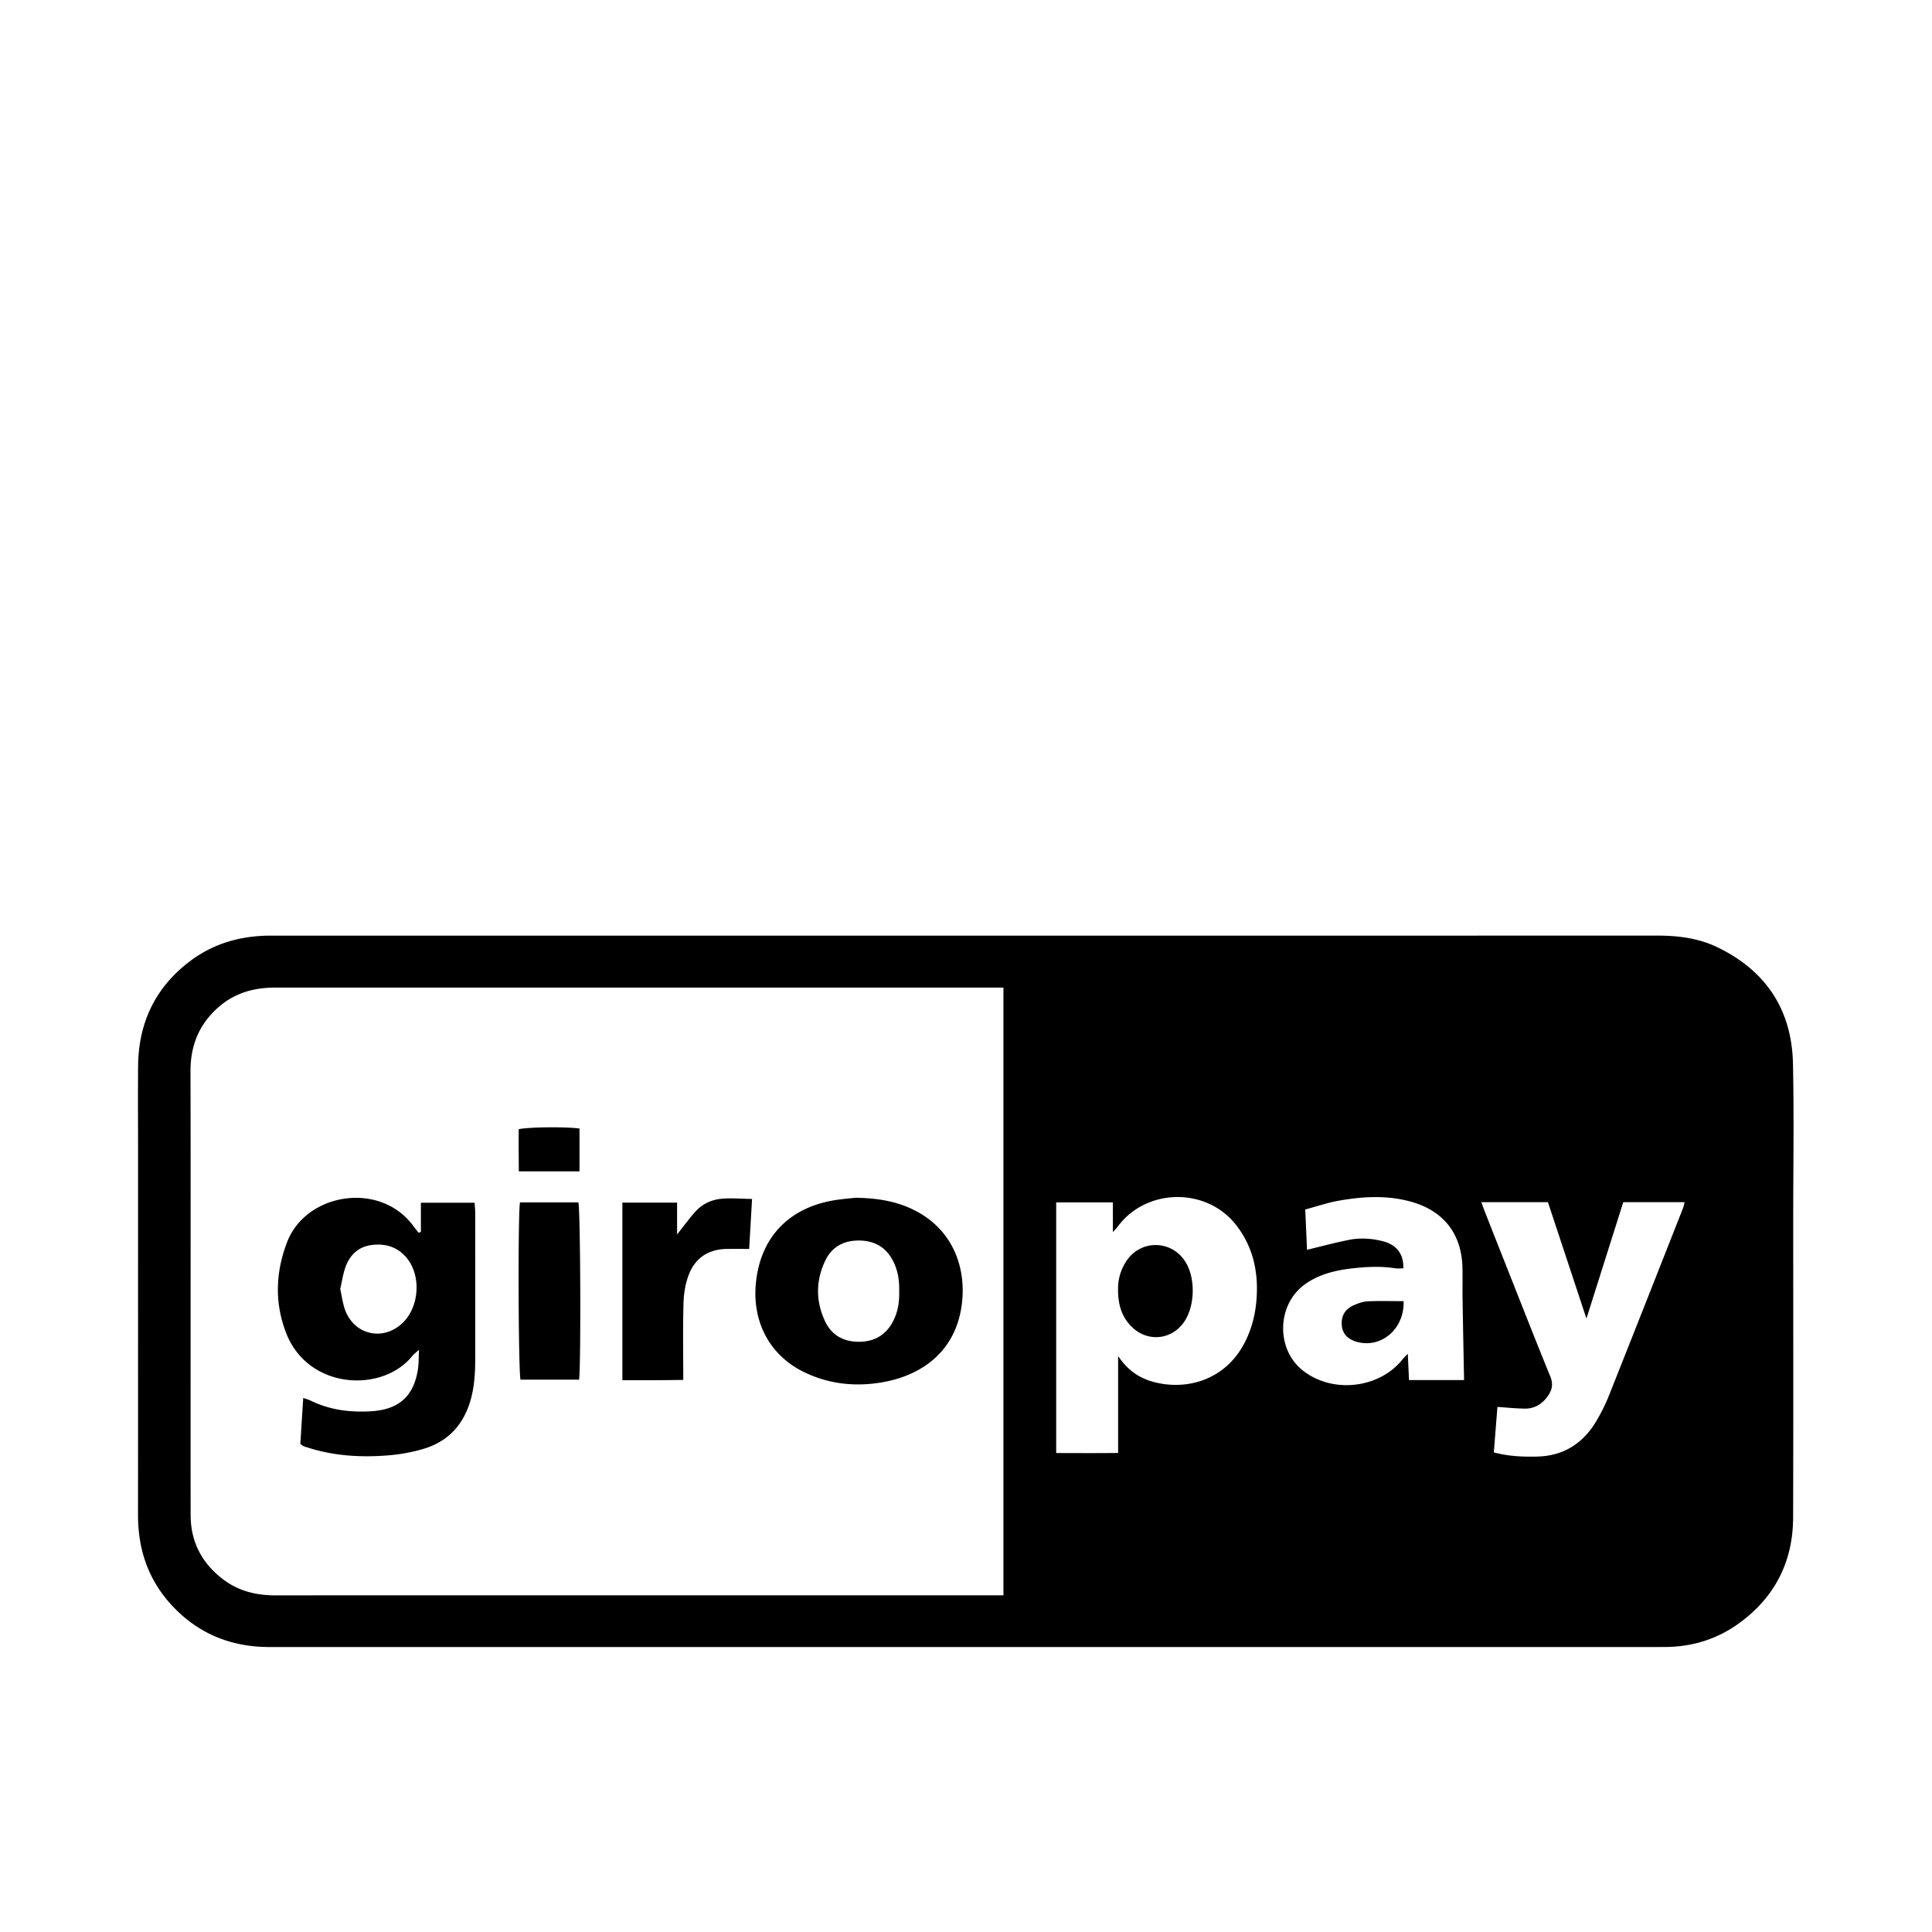 <svg viewBox="0 0 1195 1195" xmlns="http://www.w3.org/2000/svg"><path d="M597.077 1018.736H166.66c-24.382 0-45.026-8.663-61.348-26.86-13.957-15.565-19.968-34.14-19.948-54.896.051-75.612.021-151.235.021-226.846 0-16.855-.102-33.71.03-50.555.215-27.269 10.885-49.418 32.962-65.689 13.23-9.749 28.324-14.356 44.657-15.084 2.212-.103 4.434-.072 6.656-.072 285.174 0 570.347.01 855.511-.031 12.8 0 25.303 1.567 36.885 7.117 30.178 14.48 46.203 38.718 46.92 72.11.685 32.143.153 64.307.153 96.461 0 61.43.133 122.85-.062 184.279-.092 27.3-11.315 49.316-33.485 65.393-13.68 9.923-29.215 14.633-46.1 14.663-39.476.062-78.94.02-118.416.02-104.694-.01-209.357-.01-314.02-.01zm23.573-407.89H174.636c-2.222 0-4.434-.02-6.656.041-12.114.317-23.142 3.738-32.45 11.745-12.175 10.486-17.746 23.808-17.705 39.895.144 56.545.051 113.101.062 169.646 0 35.041-.04 70.072.031 105.113.041 16.404 6.943 29.522 19.876 39.445 9.523 7.301 20.521 10.055 32.39 10.045 68.085-.03 136.16-.01 204.246-.01h246.22v-375.92zm70.932 227.933c5.785 8.479 12.503 13.22 20.838 15.678 20.203 5.95 45.414-.01 57.754-24.576 5.182-10.332 7.24-21.371 7.27-32.758.041-14.561-3.89-28.017-13.025-39.608-18.412-23.368-55.634-22.672-73.154 1.3-.553.748-1.239 1.403-2.918 3.287v-18.411h-35.062v155.054c12.831.03 25.303.112 38.308-.041-.01-20.039-.01-39.188-.01-59.924zm224.665-95.202c.922 2.509 1.64 4.557 2.437 6.574 3.891 9.892 7.793 19.773 11.705 29.645 9.462 23.87 18.78 47.8 28.508 71.557 1.986 4.854 1.086 8.55-1.639 12.329-3.44 4.782-8.11 7.649-14.059 7.588-5.468-.051-10.937-.645-16.999-1.045-.737 9.339-1.475 18.698-2.222 28.119 9.288 2.478 17.87 2.765 26.501 2.601 16.548-.327 28.702-8.09 36.976-22.098 2.918-4.935 5.53-10.127 7.65-15.452 15.39-38.666 30.627-77.383 45.894-116.101.441-1.106.615-2.324.973-3.727h-37.929c-7.516 23.746-14.96 47.278-22.784 72.008-8.274-25.027-16.097-48.681-23.818-71.987-14.162-.01-27.402-.01-41.196-.01zm-108.912 4.537c.41 9.359.768 17.469 1.096 24.924 9.063-2.171 17.552-4.485 26.173-6.174 6.79-1.331 13.701-.86 20.45.798 8.744 2.15 13.22 7.926 12.942 16.855-1.679 0-3.43.226-5.1-.041-9.072-1.434-18.115-.922-27.167.143-10.23 1.208-20.07 3.666-28.59 9.769-17.337 12.411-18.073 39.875-1.495 53.145 18.31 14.674 47.493 11.438 61.972-6.841.82-1.034 1.822-1.936 3.154-3.328.266 5.888.502 10.916.747 16.251h34.048c-.317-16.917-.655-33.475-.922-50.043-.102-6.421.062-12.851-.072-19.282-.43-21.105-11.622-35.461-32.072-41.072-14.869-4.076-29.87-3.154-44.79-.481-6.697 1.198-13.179 3.44-20.378 5.376zm-547 13.906v-18.104h33.207c.143 2.119.38 4.035.38 5.959.02 30.157.01 60.313.01 90.471 0 8.889-.493 17.705-3.053 26.307-4.373 14.684-13.72 24.791-28.293 29.307-7.332 2.274-15.094 3.645-22.754 4.25-15.524 1.229-31.007.481-46.13-3.84-1.916-.553-3.82-1.116-5.705-1.761-.594-.205-1.096-.697-2.243-1.444.584-9.165 1.177-18.626 1.802-28.508 1.823.655 3.297 1.044 4.63 1.7 11.887 5.796 24.504 7.363 37.53 6.543 17.161-1.086 26.367-9.431 28.835-26.347.502-3.431.37-6.953.583-11.663-2.018 1.853-3.226 2.734-4.137 3.85-18.504 22.968-64.604 20.962-78.15-14.582-7.067-18.534-6.39-37.305.716-55.829 11.715-30.556 57.682-38.011 78.193-9.882 1.004 1.372 2.09 2.683 3.133 4.024.492-.174.963-.307 1.444-.45zm-49.9 35.277c1.055 4.506 1.567 9.452 3.37 13.844 6.173 15.022 23.91 18.33 35.47 6.902 9.861-9.749 11.285-28.109 2.908-39.168-5.622-7.414-13.445-9.943-22.354-8.786-8.263 1.065-13.558 6.267-16.23 13.916-1.445 4.126-2.07 8.53-3.165 13.291zm318.833-56.453c13.732.246 24.986 2.191 35.553 7.332 24.31 11.817 32.778 35.41 30.188 57.743-3.492 30.034-24.965 44.841-49.193 49.05-16.804 2.918-33.116 1.198-48.569-6.329-21.637-10.547-31.928-31.529-29.737-54.722 2.775-29.255 21.29-47.78 50.627-51.845 4.382-.594 8.786-.973 11.131-1.229zm26.9 58.112c.205-6.851-.768-13.322-3.973-19.364-4.362-8.243-11.336-12.124-20.47-12.288-9.442-.164-16.978 3.605-21.156 12.185-6.052 12.431-6.093 25.262-.236 37.776 4.034 8.622 11.47 12.667 20.9 12.667 9.39 0 16.58-4.014 21.053-12.482 3.082-5.847 4.065-12.104 3.881-18.494zm-171.212 54.763V743.874h33.833v19.692c4.444-5.571 7.834-10.394 11.827-14.654 4.22-4.505 9.892-6.953 15.933-7.465 5.878-.502 11.848.041 18.616.133-.625 10.885-1.209 20.889-1.782 30.925-5.048 0-9.452-.051-13.865.01-11.428.164-19.61 5.632-23.572 16.169-2.058 5.468-3.02 11.602-3.185 17.469-.43 15.493-.144 31.007-.144 47.37-6.267.062-12.37.154-18.462.185-6.195.03-12.39.01-19.2.01zm-63.345-110.008h36.126c1.28 4.772 1.67 99.655.45 109.639h-36.239c-1.3-4.485-1.69-100.434-.338-109.639zm36.823-19.18h-37.529c-.03-4.393-.07-8.724-.092-13.046-.02-4.393 0-8.786 0-13.005 5.366-1.413 30.167-1.628 37.622-.42v26.471zm333.117 72.53a30.561 30.561 0 0 1 5.54-17.613c8.94-12.749 27.331-12.4 35.87.625 6.656 10.148 6.308 27.894-.737 37.837-7.68 10.834-22.19 12.288-31.836 3.113-6.513-6.185-8.96-14.009-8.837-23.962zm176.62 7.742c.573 17.357-14.09 29.511-29.163 25.098-5.55-1.628-8.673-5.11-9.072-10.127-.45-5.622 1.822-9.882 7.117-12.298 2.775-1.27 5.847-2.407 8.837-2.56 7.26-.358 14.53-.112 22.282-.112z"/></svg>